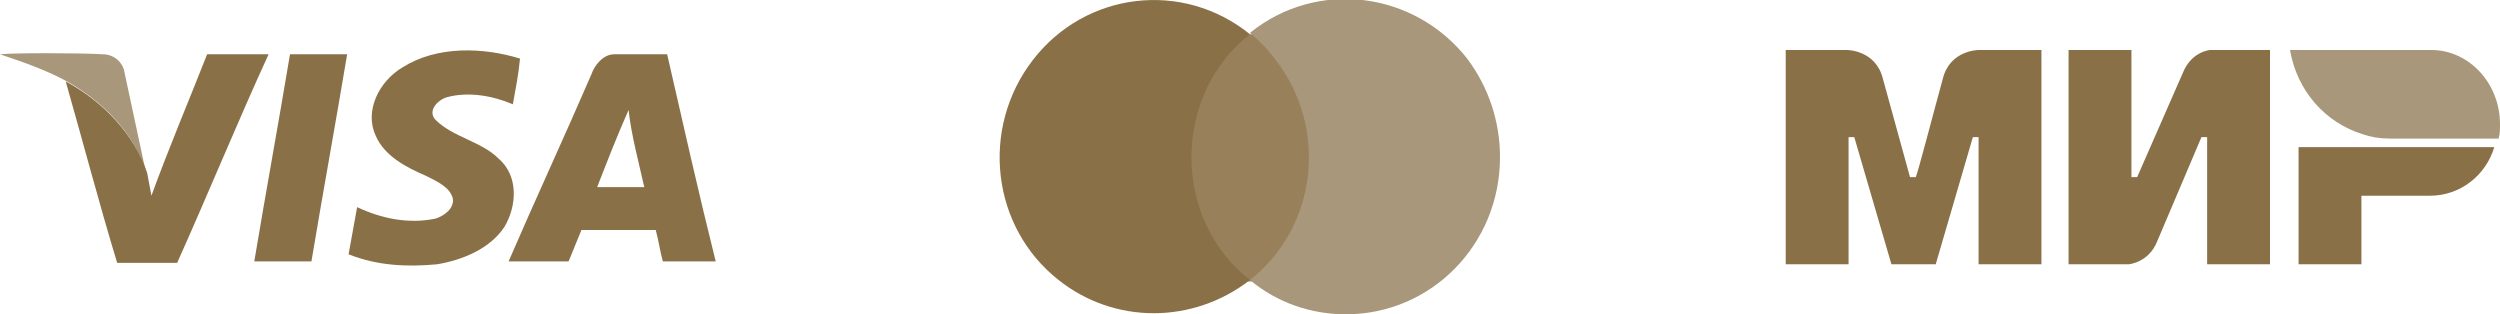<?xml version="1.0" encoding="utf-8"?>
<!-- Generator: Adobe Illustrator 25.1.0, SVG Export Plug-In . SVG Version: 6.00 Build 0)  -->
<svg version="1.1" id="Calque_1" xmlns="http://www.w3.org/2000/svg" xmlns:xlink="http://www.w3.org/1999/xlink" x="0px" y="0px"
	 viewBox="0 0 175 22" style="enable-background:new 0 0 175 22;" xml:space="preserve">
<style type="text/css">
	.st0{fill:#A8977A;}
	.st1{fill:#897047;}
	.st2{fill:#98805A;}
</style>
<path class="st0" d="M0,3.8c0.8-0.1,5.6-0.1,7.2,0C8,3.8,8.6,4.4,8.7,5c0.5,2.3,1,4.7,1.5,7c-0.8-2.7-3.1-5-5.7-6.4
	C3.2,4.9,1.5,4.3,0,3.8z"/>
<g>
	<path class="st1" d="M14.5,3.8c1.4,0,2.9,0,4.3,0c-2.2,4.8-4.2,9.7-6.4,14.6c-1.4,0-2.8,0-4.2,0C6.9,14.1,5.8,9.9,4.6,5.7
		c2.6,1.4,4.8,3.7,5.7,6.4c0.1,0.5,0.2,1.1,0.3,1.6C11.8,10.4,13.2,7.1,14.5,3.8z"/>
	<path class="st1" d="M20.3,3.8c1.3,0,2.7,0,4,0c-0.8,4.8-1.7,9.7-2.5,14.5c-1.3,0-2.7,0-4,0C18.6,13.5,19.5,8.6,20.3,3.8z"/>
	<path class="st1" d="M28.2,4.7c2.4-1.5,5.6-1.4,8.2-0.6c-0.1,1.1-0.3,2.1-0.5,3.2c-1.4-0.6-3.1-0.9-4.6-0.5c-0.7,0.2-1.4,1-0.8,1.6
		c1.2,1.2,3.2,1.5,4.4,2.7c1.4,1.2,1.3,3.3,0.4,4.8c-1,1.5-2.9,2.3-4.7,2.6c-2.1,0.2-4.2,0.1-6.2-0.7c0.2-1.1,0.4-2.2,0.6-3.3
		c1.7,0.8,3.6,1.2,5.5,0.8c0.6-0.2,1.3-0.7,1.2-1.4c-0.2-0.8-1.1-1.2-1.9-1.6c-1.4-0.6-2.9-1.4-3.5-2.8C25.5,7.8,26.5,5.7,28.2,4.7z
		"/>
	<path class="st1" d="M46.7,3.8c-1.2,0-2.5,0-3.7,0c-0.8,0-1.4,0.8-1.6,1.4c-1.9,4.4-3.9,8.7-5.8,13.1c1.4,0,2.8,0,4.2,0
		c0.3-0.7,0.6-1.5,0.9-2.2c1.7,0,3.4,0,5.2,0c0.2,0.7,0.3,1.5,0.5,2.2c1.2,0,2.5,0,3.7,0C48.9,13.5,47.8,8.6,46.7,3.8z M41.8,13.1
		c0.7-1.8,1.4-3.6,2.2-5.4c0.2,1.8,0.7,3.6,1.1,5.4C44,13.1,42.9,13.1,41.8,13.1z"/>
</g>
<rect x="82.8" y="2.4" class="st2" width="9.5" height="17.3"/>
<path id="_Path__3_" class="st1" d="M83.4,11c0-3.4,1.5-6.6,4.1-8.6C82.8-1.4,76-0.6,72.3,4.2s-2.9,11.7,1.8,15.4
	c3.9,3.1,9.4,3.1,13.4,0C84.9,17.6,83.4,14.4,83.4,11z"/>
<path class="st0" d="M105,11c0,6.1-4.8,11-10.8,11c-2.4,0-4.8-0.8-6.7-2.4C92.2,15.9,93,9,89.3,4.2c-0.5-0.7-1.1-1.3-1.8-1.9
	c4.7-3.8,11.5-2.9,15.2,1.8C104.2,6.1,105,8.5,105,11L105,11z"/>
<path class="st1" d="M138.5,3.5L138.5,3.5c0,0-2,0-2.5,2c-0.5,1.8-1.8,6.8-1.9,6.9h-0.4c0,0-1.4-5.1-1.9-6.9c-0.5-2-2.5-2-2.5-2H125
	v15h4.4V9.6h0.4l2.6,8.9h3.1l2.6-8.9h0.4v8.9h4.4v-15H138.5z M154.7,3.5c0,0-1.3,0.1-1.9,1.6l-3.2,7.3h-0.4V3.5h-4.4v15h4.2
	c0,0,1.4-0.1,2-1.6l3.1-7.3h0.4v8.9h4.4v-15H154.7z M160.9,10.3v8.2h4.4v-4.8h4.8c2.1,0,3.9-1.4,4.5-3.4L160.9,10.3L160.9,10.3
	L160.9,10.3z"/>
<path class="st0" d="M170.2,3.5h-9.9c0.5,2.9,2.5,5.1,5.1,5.9c0.6,0.2,1.2,0.3,1.9,0.3h7.6c0.1-0.3,0.1-0.7,0.1-1
	C175,5.8,172.8,3.5,170.2,3.5L170.2,3.5z"/>
</svg>
